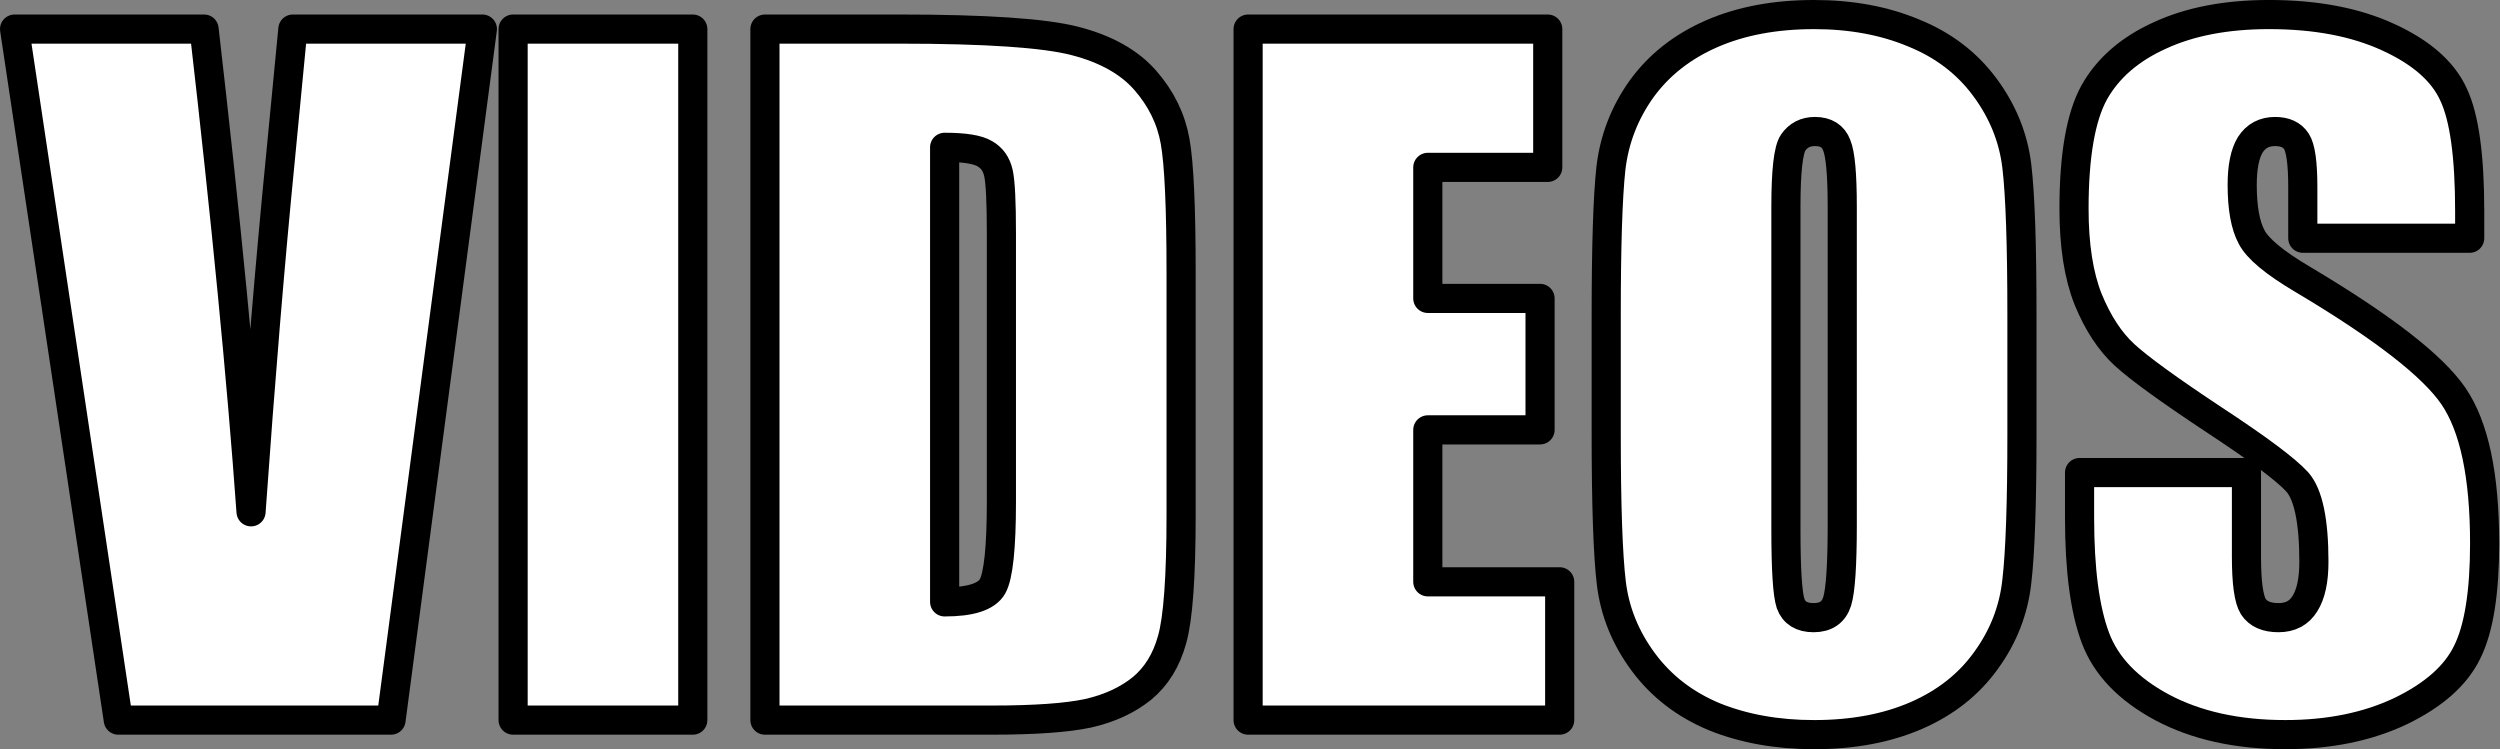 <?xml version="1.0" encoding="UTF-8" standalone="no"?>
<!-- Generator: Adobe Illustrator 13.0.0, SVG Export Plug-In . SVG Version: 6.00 Build 14948)  -->

<svg
   version="1.2"
   id="Ebene_1"
   x="0px"
   y="0px"
   width="333.583"
   height="100"
   viewBox="0 0 333.583 100"
   xml:space="preserve"
   sodipodi:docname="videos.svg"
   inkscape:version="1.2.1 (9c6d41e410, 2022-07-14)"
   xmlns:inkscape="http://www.inkscape.org/namespaces/inkscape"
   xmlns:sodipodi="http://sodipodi.sourceforge.net/DTD/sodipodi-0.dtd"
   xmlns="http://www.w3.org/2000/svg"
   xmlns:svg="http://www.w3.org/2000/svg"><rect x="0" y="0" width="333.583" height="100" fill="#808080" stroke="none"/><defs
     id="defs16050" /><sodipodi:namedview
     id="namedview16048"
     pagecolor="#505050"
     bordercolor="#ffffff"
     borderopacity="1"
     inkscape:showpageshadow="0"
     inkscape:pageopacity="0"
     inkscape:pagecheckerboard="1"
     inkscape:deskcolor="#505050"
     showgrid="false"
     inkscape:zoom="1.6861893"
     inkscape:cx="175.24722"
     inkscape:cy="72.945545"
     inkscape:window-width="1920"
     inkscape:window-height="1017"
     inkscape:window-x="-8"
     inkscape:window-y="-8"
     inkscape:window-maximized="1"
     inkscape:current-layer="Ebene_1" /><g
     aria-label="VIDEOS"
     id="text36264"
     style="font-size:120px;font-family:Impact;-inkscape-font-specification:'Impact, Normal';fill:#ffffff;stroke:#000000;stroke-width:4;stroke-linecap:round;stroke-linejoin:round;stroke-miterlimit:0;paint-order:markers stroke fill"
     transform="matrix(0.972,0,0,0.972,2.628,-1.113)"><path
       d="M 63.516,5.137 50.977,100 H 13.535 L -0.703,5.137 H 25.312 Q 29.824,44.336 31.758,71.406 33.691,44.043 35.801,22.773 L 37.5,5.137 Z"
       id="path36266" /><path
       d="M 92.402,5.137 V 100 H 67.734 V 5.137 Z"
       id="path36268" /><path
       d="m 102.305,5.137 h 18.457 q 17.871,0 24.141,1.641 6.328,1.641 9.609,5.391 3.281,3.75 4.102,8.379 0.82,4.57 0.82,18.047 v 33.223 q 0,12.773 -1.23,17.109 -1.172,4.277 -4.16,6.738 -2.988,2.402 -7.383,3.398 Q 142.266,100 133.418,100 h -31.113 z m 24.668,16.23 v 62.402 q 5.332,0 6.562,-2.109 Q 134.766,79.492 134.766,70 V 33.145 q 0,-6.445 -0.41,-8.262 -0.41,-1.816 -1.875,-2.637 -1.465,-0.879 -5.508,-0.879 z"
       id="path36270" /><path
       d="m 168.633,5.137 h 41.133 V 24.121 h -16.465 v 17.988 h 15.41 V 60.156 h -15.41 v 20.859 h 18.105 V 100 h -42.773 z"
       id="path36272" /><path
       d="m 274.863,60.684 q 0,14.297 -0.703,20.273 -0.645,5.918 -4.219,10.84 -3.516,4.922 -9.551,7.559 -6.035,2.637 -14.062,2.637 -7.617,0 -13.711,-2.461 -6.035,-2.52 -9.727,-7.5 -3.691,-4.98 -4.395,-10.84 -0.703,-5.859 -0.703,-20.508 V 44.453 q 0,-14.297 0.645,-20.215 0.703,-5.977 4.219,-10.898 3.574,-4.922 9.609,-7.559 6.035,-2.637 14.062,-2.637 7.617,0 13.652,2.52 6.094,2.461 9.785,7.441 3.691,4.98 4.395,10.84 0.703,5.859 0.703,20.508 z M 250.195,29.512 q 0,-6.621 -0.762,-8.438 -0.703,-1.875 -2.988,-1.875 -1.934,0 -2.988,1.523 -0.996,1.465 -0.996,8.789 v 44.297 q 0,8.262 0.645,10.195 0.703,1.934 3.164,1.934 2.52,0 3.223,-2.227 0.703,-2.227 0.703,-10.605 z"
       id="path36274" /><path
       d="m 336.328,33.848 h -22.91 v -7.031 q 0,-4.922 -0.879,-6.27 -0.879,-1.348 -2.93,-1.348 -2.227,0 -3.398,1.816 -1.113,1.816 -1.113,5.508 0,4.746 1.289,7.148 1.23,2.402 6.973,5.801 16.465,9.785 20.742,16.055 4.277,6.27 4.277,20.215 0,10.137 -2.402,14.941 -2.344,4.805 -9.141,8.086 -6.797,3.223 -15.82,3.223 -9.902,0 -16.934,-3.75 -6.973,-3.75 -9.141,-9.551 -2.168,-5.801 -2.168,-16.465 v -6.211 h 22.91 v 11.543 q 0,5.332 0.938,6.855 0.996,1.523 3.457,1.523 2.461,0 3.633,-1.934 1.23,-1.934 1.23,-5.742 0,-8.379 -2.285,-10.957 -2.344,-2.578 -11.543,-8.613 -9.199,-6.094 -12.188,-8.848 -2.988,-2.754 -4.98,-7.617 -1.934,-4.863 -1.934,-12.422 0,-10.898 2.754,-15.937 2.812,-5.039 9.023,-7.852 6.211,-2.871 15,-2.871 9.609,0 16.348,3.105 6.797,3.105 8.965,7.852 2.227,4.687 2.227,15.996 z"
       id="path36276" /></g></svg>
